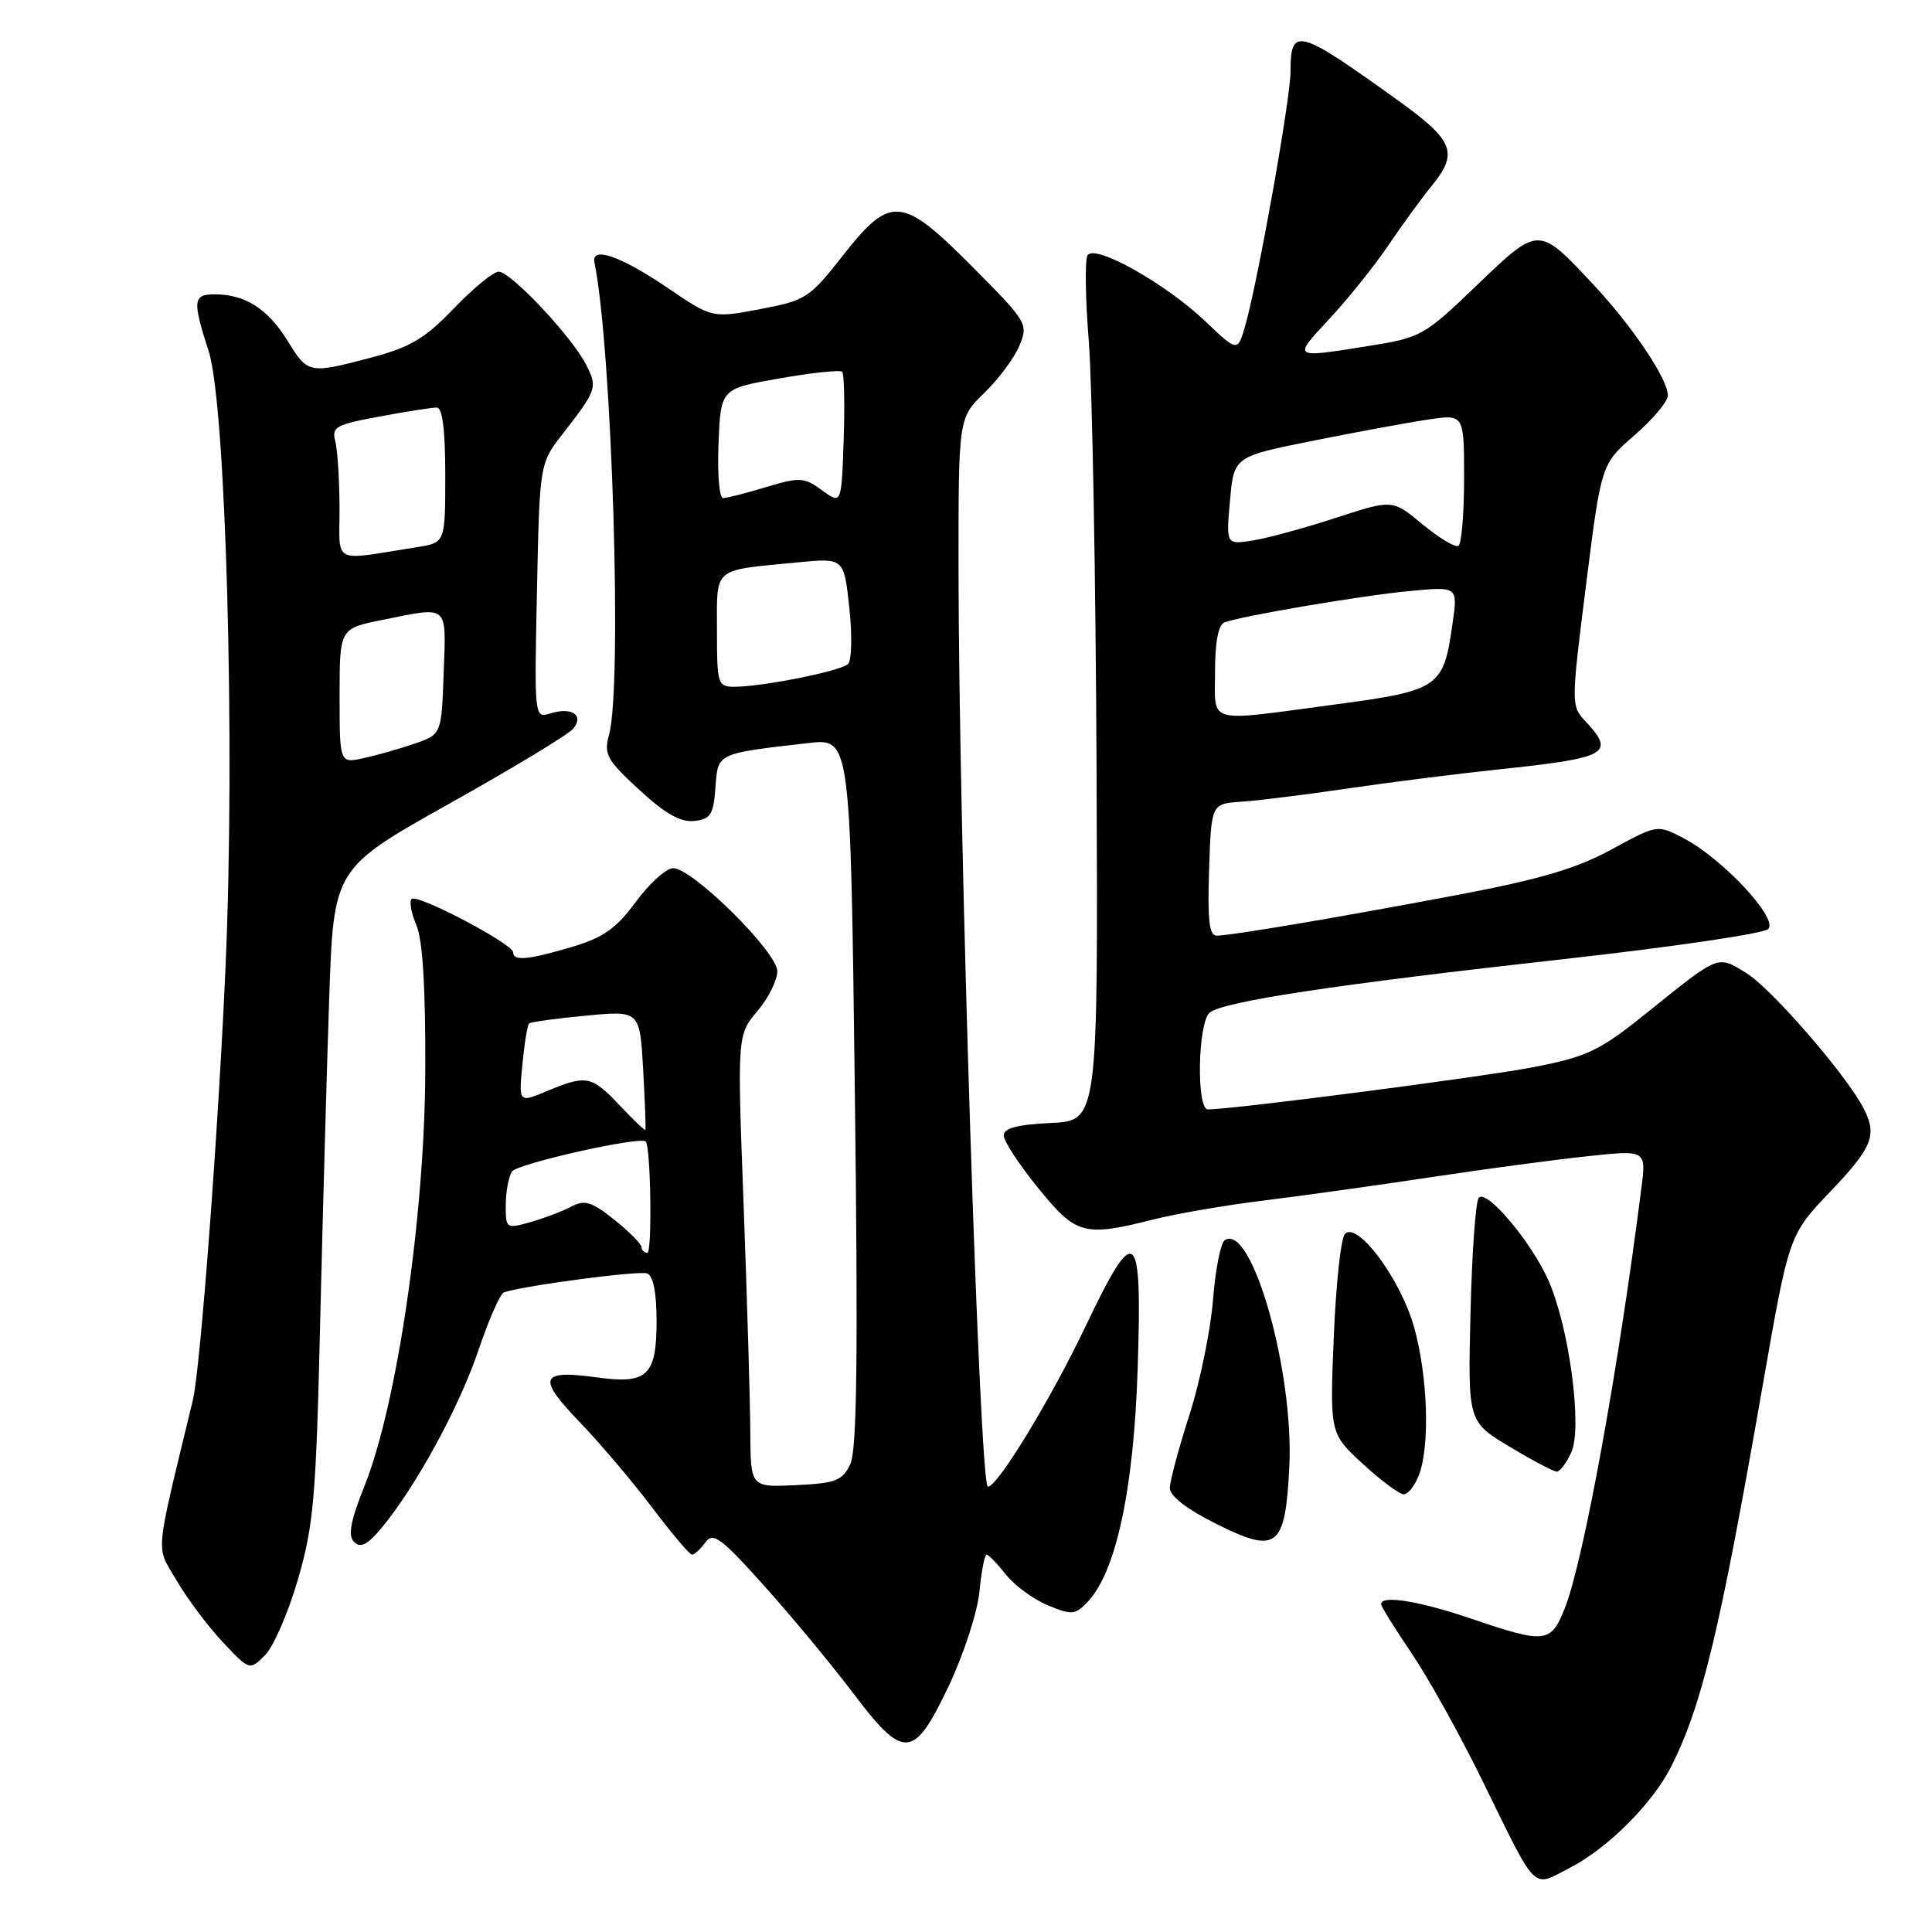<?xml version="1.0" encoding="UTF-8" standalone="no"?>
<!DOCTYPE svg PUBLIC "-//W3C//DTD SVG 1.1//EN" "http://www.w3.org/Graphics/SVG/1.1/DTD/svg11.dtd" >
<svg xmlns="http://www.w3.org/2000/svg" xmlns:xlink="http://www.w3.org/1999/xlink" version="1.1" viewBox="0 0 256 256">
 <g >
 <path fill="currentColor"
d=" M 208.11 247.44 C 213.07 244.88 219.01 238.92 221.45 234.06 C 225.53 225.94 227.88 216.17 233.57 183.56 C 237.05 163.63 237.05 163.63 242.53 157.89 C 248.20 151.94 248.80 150.37 246.84 146.68 C 244.44 142.19 234.69 130.97 231.42 128.95 C 227.55 126.56 227.89 126.42 218.37 134.08 C 211.97 139.23 210.44 139.98 203.37 141.37 C 196.78 142.67 163.44 147.00 160.05 147.00 C 158.50 147.00 158.72 135.48 160.29 134.18 C 162.07 132.70 176.97 130.45 207.35 127.07 C 221.57 125.49 233.70 123.70 234.30 123.10 C 235.68 121.72 228.21 113.73 223.05 111.05 C 219.61 109.25 219.61 109.25 213.55 112.55 C 208.97 115.05 204.11 116.50 193.50 118.51 C 178.08 121.44 163.21 123.96 161.21 123.98 C 160.23 124.00 159.99 121.88 160.21 115.25 C 160.50 106.50 160.50 106.50 164.50 106.23 C 166.70 106.09 173.00 105.30 178.50 104.49 C 184.00 103.68 193.00 102.54 198.50 101.96 C 213.09 100.42 214.09 99.87 210.07 95.56 C 208.17 93.53 208.17 93.30 210.16 77.50 C 212.17 61.50 212.17 61.50 216.58 57.67 C 219.01 55.57 221.00 53.20 221.00 52.40 C 221.00 50.23 216.32 43.26 211.17 37.75 C 203.81 29.88 203.95 29.88 195.70 37.79 C 188.70 44.51 188.30 44.74 181.31 45.85 C 171.19 47.47 171.25 47.51 176.15 42.25 C 178.59 39.64 182.11 35.25 183.97 32.50 C 185.83 29.75 188.40 26.23 189.67 24.67 C 193.30 20.26 192.67 18.64 185.25 13.31 C 171.94 3.74 171.00 3.49 171.00 9.49 C 171.00 13.07 166.73 37.03 165.02 43.08 C 164.00 46.66 164.00 46.66 159.72 42.58 C 154.45 37.56 145.05 32.29 144.11 33.83 C 143.74 34.42 143.81 39.54 144.27 45.20 C 144.72 50.87 145.19 76.42 145.30 102.00 C 145.50 148.50 145.50 148.50 139.25 148.80 C 134.79 149.01 133.00 149.49 133.00 150.46 C 133.00 151.20 135.05 154.33 137.55 157.41 C 142.64 163.65 143.58 163.91 152.86 161.58 C 155.96 160.80 162.55 159.67 167.50 159.07 C 172.45 158.46 182.35 157.08 189.50 156.00 C 196.65 154.92 206.02 153.66 210.32 153.21 C 218.14 152.37 218.14 152.37 217.49 157.44 C 214.44 181.51 209.80 206.97 207.33 213.14 C 205.49 217.74 204.76 217.82 195.00 214.50 C 188.06 212.14 183.00 211.32 183.00 212.55 C 183.00 212.86 184.80 215.76 187.01 219.01 C 189.21 222.25 193.43 229.83 196.38 235.85 C 203.85 251.07 202.90 250.14 208.11 247.44 Z  M 125.71 223.41 C 127.69 219.23 129.52 213.60 129.78 210.91 C 130.04 208.21 130.47 206.00 130.73 206.00 C 131.00 206.00 132.14 207.18 133.27 208.62 C 134.41 210.06 136.90 211.90 138.82 212.70 C 141.99 214.02 142.45 213.99 144.06 212.32 C 147.87 208.39 150.24 197.40 150.75 181.25 C 151.36 162.50 150.49 161.81 143.84 175.75 C 139.22 185.44 132.18 197.00 130.90 197.00 C 129.80 197.00 127.03 110.53 127.01 75.45 C 127.00 55.39 127.00 55.39 130.43 52.06 C 132.32 50.23 134.41 47.41 135.08 45.80 C 136.27 42.93 136.12 42.67 128.93 35.43 C 119.48 25.92 118.03 25.79 111.67 33.88 C 107.26 39.50 106.77 39.82 100.71 40.96 C 94.37 42.16 94.37 42.16 88.44 38.13 C 82.20 33.90 78.31 32.56 78.77 34.80 C 81.09 46.13 82.48 90.98 80.70 97.37 C 79.99 99.94 80.39 100.68 84.70 104.65 C 88.15 107.83 90.20 108.99 92.00 108.78 C 94.16 108.54 94.54 107.94 94.80 104.35 C 95.14 99.75 94.88 99.87 107.09 98.46 C 112.69 97.81 112.69 97.81 113.27 144.65 C 113.71 179.74 113.55 192.13 112.67 194.00 C 111.62 196.20 110.76 196.54 105.47 196.79 C 99.46 197.08 99.46 197.08 99.42 189.79 C 99.40 185.78 99.00 172.30 98.54 159.83 C 97.69 137.16 97.69 137.16 100.34 134.00 C 101.81 132.27 103.00 129.88 103.00 128.70 C 103.00 126.15 91.70 114.98 89.18 115.04 C 88.26 115.06 86.04 117.07 84.25 119.50 C 81.65 123.03 79.94 124.24 75.82 125.46 C 70.01 127.19 68.00 127.38 68.00 126.20 C 68.00 125.08 55.28 118.39 54.54 119.12 C 54.21 119.45 54.50 121.02 55.18 122.61 C 56.01 124.55 56.40 130.94 56.35 142.00 C 56.27 161.16 52.62 186.03 48.32 196.84 C 46.43 201.58 46.08 203.48 46.92 204.32 C 47.77 205.17 48.69 204.70 50.54 202.48 C 55.07 197.05 60.87 186.42 63.39 178.93 C 64.76 174.87 66.28 171.41 66.78 171.24 C 69.49 170.34 84.69 168.33 85.75 168.74 C 86.55 169.04 87.00 171.29 87.00 174.98 C 87.00 182.30 85.80 183.44 79.08 182.51 C 71.55 181.47 71.13 182.53 76.75 188.37 C 79.47 191.19 83.81 196.31 86.41 199.75 C 89.00 203.19 91.38 206.00 91.70 206.00 C 92.02 206.00 92.81 205.27 93.46 204.38 C 94.49 202.98 95.52 203.73 101.26 210.13 C 104.89 214.18 110.16 220.54 112.97 224.25 C 119.78 233.27 121.06 233.18 125.71 223.41 Z  M 39.48 209.27 C 41.56 202.13 41.88 198.41 42.42 175.37 C 42.76 161.14 43.30 141.75 43.62 132.29 C 44.21 115.08 44.21 115.08 59.50 106.51 C 67.92 101.80 75.31 97.33 75.95 96.56 C 77.44 94.76 75.74 93.63 72.89 94.54 C 70.81 95.19 70.80 95.07 71.15 78.31 C 71.50 61.42 71.50 61.42 74.58 57.46 C 79.10 51.65 79.21 51.32 77.64 48.28 C 75.71 44.53 67.67 36.00 66.08 36.00 C 65.38 36.00 62.71 38.18 60.15 40.86 C 56.33 44.84 54.38 46.00 49.27 47.36 C 40.87 49.57 40.82 49.56 38.05 45.07 C 35.47 40.91 32.46 39.00 28.45 39.00 C 25.57 39.00 25.48 39.83 27.64 46.50 C 29.94 53.58 31.18 98.61 29.89 128.00 C 28.94 149.72 26.55 181.38 25.56 185.50 C 20.42 206.78 20.61 204.66 23.43 209.47 C 24.84 211.88 27.59 215.55 29.54 217.61 C 33.08 221.36 33.08 221.36 35.11 219.33 C 36.23 218.21 38.20 213.69 39.48 209.27 Z  M 170.84 194.43 C 171.48 181.78 165.90 162.09 162.31 164.31 C 161.75 164.65 161.04 168.21 160.73 172.22 C 160.42 176.22 159.01 183.10 157.60 187.50 C 156.18 191.90 155.02 196.25 155.01 197.17 C 155.00 198.23 157.28 199.99 161.20 201.94 C 169.22 205.95 170.30 205.10 170.84 194.43 Z  M 188.02 195.43 C 189.50 191.55 189.19 182.33 187.37 175.84 C 185.59 169.49 179.86 161.78 178.21 163.50 C 177.68 164.05 177.01 170.22 176.73 177.22 C 176.21 189.94 176.21 189.94 180.58 193.97 C 182.99 196.19 185.43 198.00 186.00 198.00 C 186.58 198.00 187.49 196.85 188.02 195.43 Z  M 208.21 192.43 C 209.70 189.16 207.93 175.90 205.18 169.67 C 202.93 164.59 197.02 157.56 195.95 158.70 C 195.53 159.14 195.04 166.00 194.85 173.94 C 194.50 188.37 194.50 188.37 200.00 191.68 C 203.03 193.50 205.85 194.99 206.27 195.00 C 206.70 195.00 207.57 193.84 208.21 192.43 Z  M 161.00 88.97 C 161.00 85.06 161.44 82.77 162.25 82.47 C 164.63 81.59 180.53 78.90 186.83 78.31 C 193.17 77.71 193.17 77.71 192.47 82.61 C 191.27 91.14 190.76 91.49 176.82 93.36 C 159.59 95.66 161.00 96.05 161.00 88.97 Z  M 188.50 69.48 C 184.50 66.17 184.50 66.17 177.06 68.60 C 172.97 69.94 168.02 71.29 166.04 71.61 C 162.46 72.18 162.46 72.18 162.98 66.34 C 163.50 60.50 163.50 60.50 174.00 58.40 C 179.78 57.24 186.64 55.97 189.25 55.59 C 194.00 54.88 194.00 54.88 194.00 63.38 C 194.00 68.06 193.66 72.09 193.25 72.33 C 192.84 72.58 190.70 71.30 188.50 69.48 Z  M 85.00 165.25 C 85.00 164.84 83.38 163.21 81.41 161.63 C 78.36 159.20 77.48 158.94 75.66 159.90 C 74.47 160.52 72.04 161.44 70.25 161.95 C 67.07 162.84 67.00 162.79 67.02 159.68 C 67.02 157.93 67.39 155.93 67.83 155.24 C 68.50 154.19 84.91 150.51 85.57 151.26 C 86.23 152.02 86.43 166.00 85.78 166.00 C 85.35 166.00 85.00 165.66 85.00 165.25 Z  M 82.11 146.47 C 78.40 142.53 77.70 142.39 72.49 144.57 C 68.73 146.14 68.73 146.14 69.22 141.05 C 69.49 138.25 69.89 135.80 70.11 135.61 C 70.32 135.42 73.71 134.95 77.64 134.58 C 84.78 133.90 84.78 133.90 85.22 141.70 C 85.46 145.99 85.59 149.60 85.52 149.72 C 85.45 149.84 83.91 148.38 82.11 146.47 Z  M 95.00 83.52 C 95.00 75.03 94.30 75.62 105.67 74.52 C 111.83 73.92 111.83 73.92 112.54 80.54 C 112.93 84.17 112.86 87.53 112.37 87.99 C 111.41 88.92 101.00 91.00 97.32 91.00 C 95.10 91.00 95.00 90.67 95.00 83.52 Z  M 108.93 64.97 C 106.54 63.23 106.00 63.20 101.52 64.54 C 98.86 65.35 96.28 66.00 95.80 66.00 C 95.31 66.00 95.04 62.74 95.21 58.75 C 95.50 51.50 95.50 51.50 103.30 50.14 C 107.60 49.39 111.33 48.99 111.59 49.26 C 111.86 49.53 111.95 53.60 111.79 58.30 C 111.50 66.85 111.50 66.85 108.93 64.97 Z  M 45.00 92.22 C 45.00 83.28 45.00 83.28 50.67 82.14 C 59.57 80.35 59.12 79.96 58.79 89.15 C 58.50 97.30 58.50 97.30 54.96 98.53 C 53.02 99.20 49.98 100.06 48.21 100.45 C 45.00 101.16 45.00 101.16 45.00 92.22 Z  M 44.99 67.30 C 44.98 63.56 44.72 59.57 44.42 58.44 C 43.92 56.58 44.53 56.25 50.30 55.19 C 53.84 54.53 57.24 54.00 57.87 54.00 C 58.63 54.00 59.00 56.94 59.00 62.95 C 59.00 71.91 59.00 71.91 55.25 72.50 C 43.82 74.31 45.00 74.91 44.99 67.30 Z "/>
</g>
</svg>